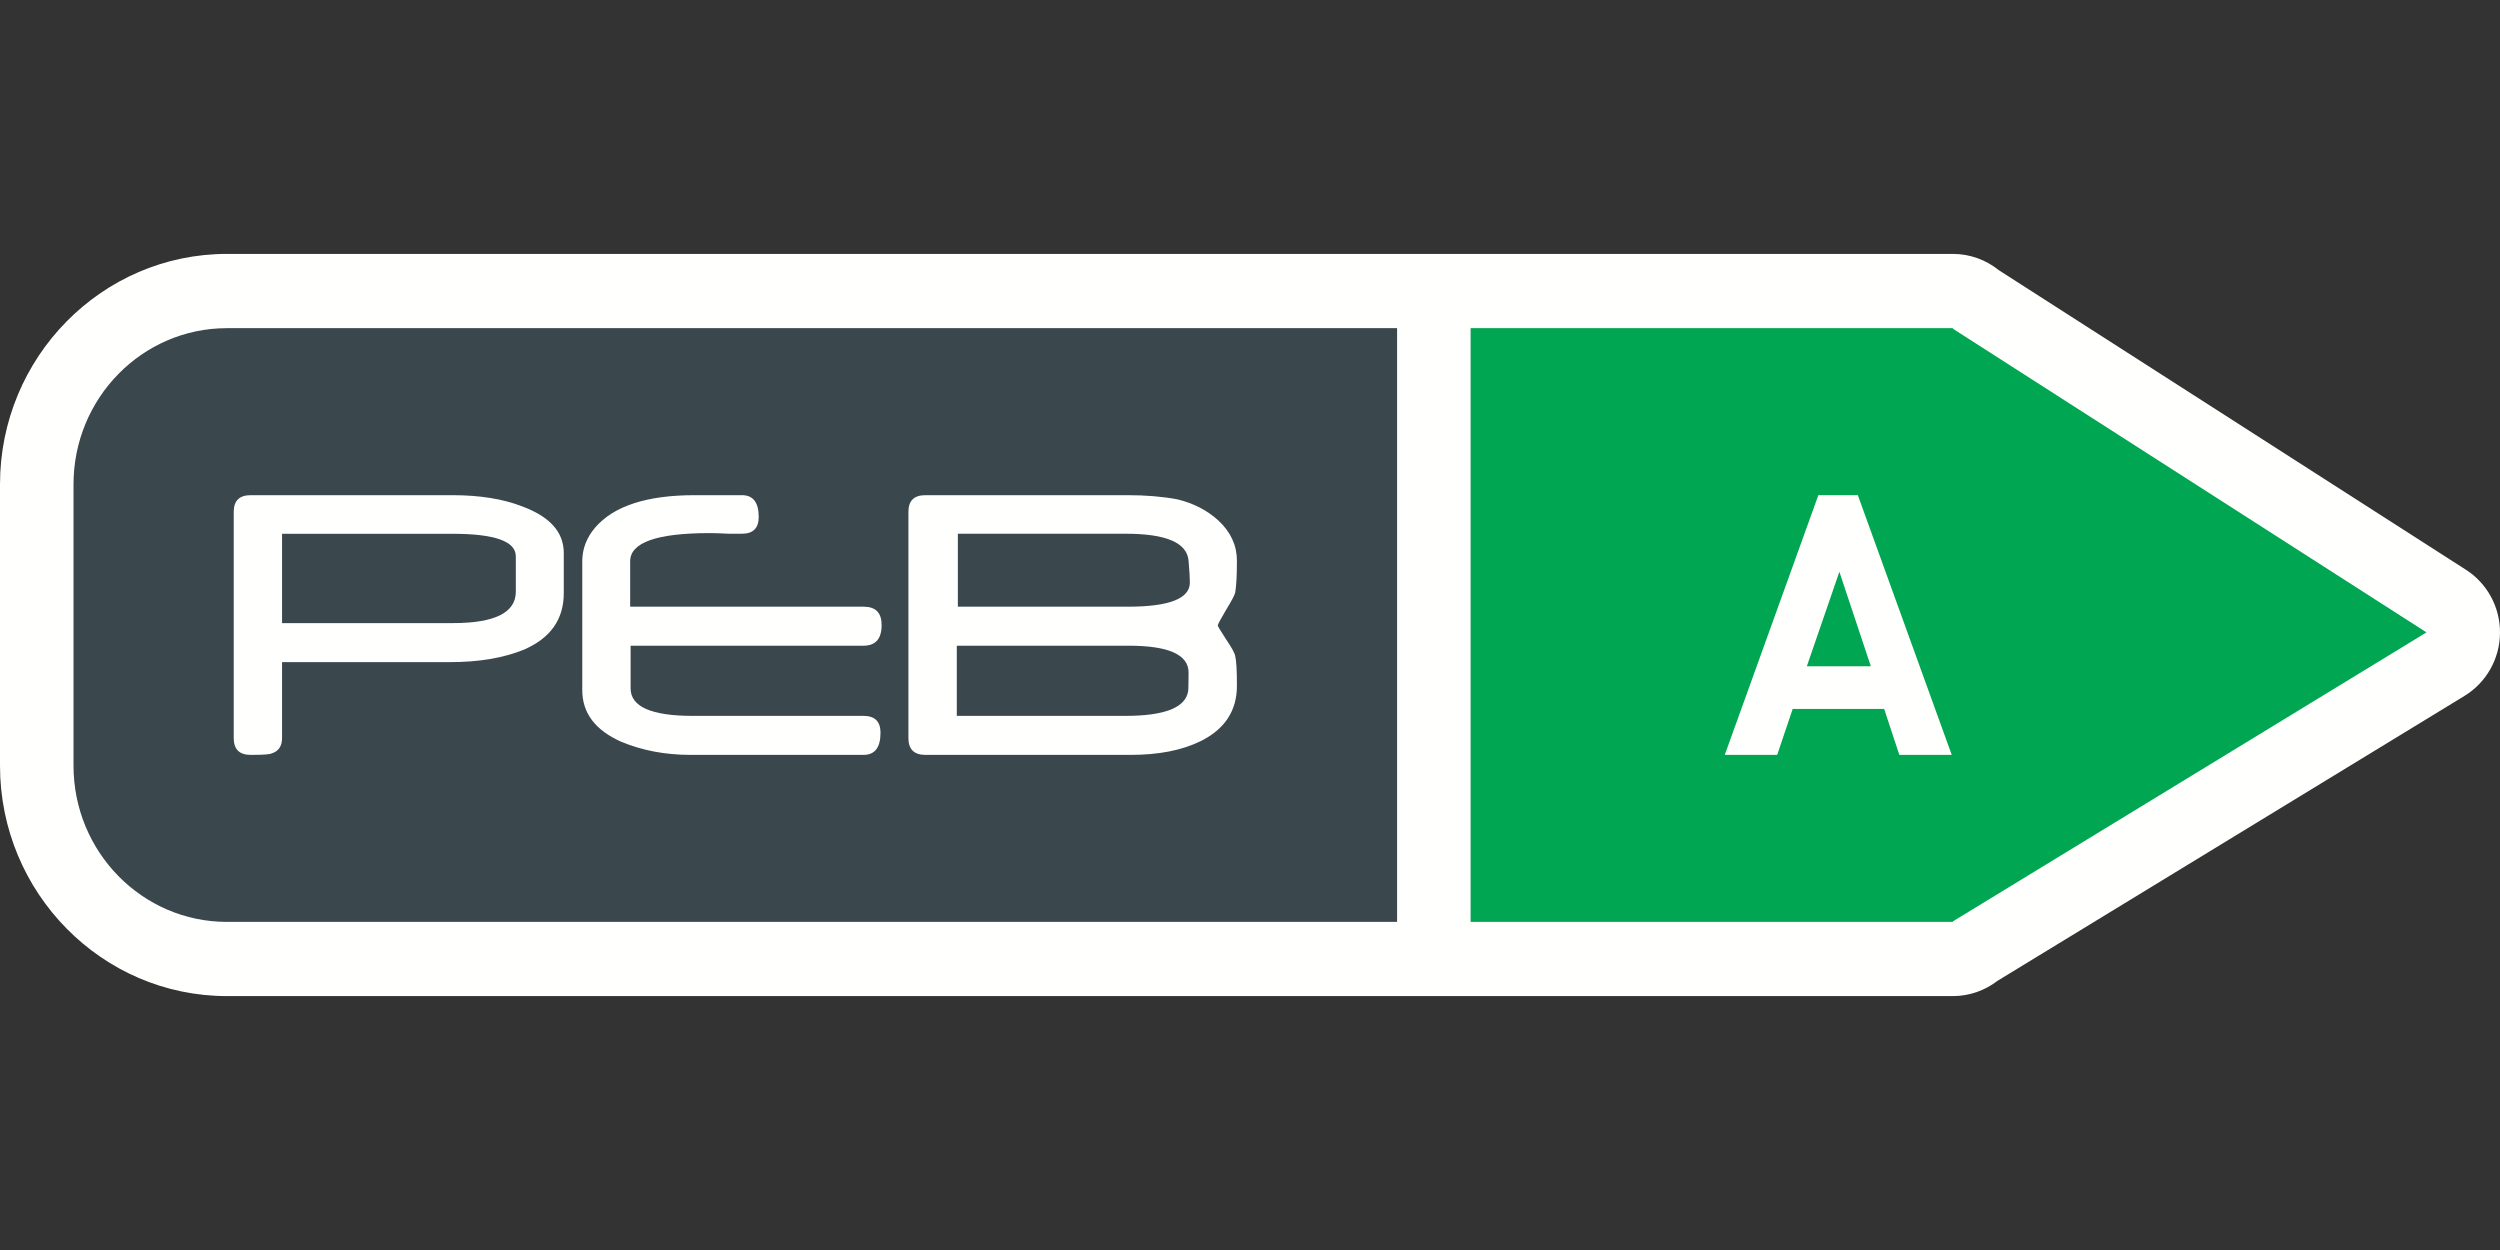 <?xml version="1.0" encoding="UTF-8"?>
<svg width="128px" height="64px" viewBox="0 0 128 64" version="1.1" xmlns="http://www.w3.org/2000/svg" xmlns:xlink="http://www.w3.org/1999/xlink">
    <rect x="0" y="0" width="128" height="64" fill="#333333" stroke="none"/>
    <title>epc/a</title>
    <g id="epc/a" stroke="none" stroke-width="1" fill="none" fill-rule="evenodd">
        <g id="peb-a-(1)" transform="translate(0, 13)">
            <path d="M126.253,16.17 L102.341,0.835 C101.693,0.312 100.871,0 99.986,0 L11.62,0 C5.213,0 -2.65419004e-15,5.295 -2.65419004e-15,11.8 L-2.65419004e-15,26.202 C-2.65419004e-15,32.706 5.213,38 11.62,38 L99.986,38 C100.832,38 101.628,37.714 102.269,37.22 L126.184,22.629 C127.298,21.948 127.986,20.733 128,19.42 C128.014,18.102 127.353,16.874 126.253,16.17" id="Fill-1" fill="#FFFFFE"></path>
            <path d="M99.986,3.802 L75.295,3.802 L75.295,34.201 L99.986,34.201 C99.989,34.19 99.992,34.182 99.994,34.17 L124.236,19.378 L99.989,3.831 C99.989,3.82 99.986,3.81 99.986,3.802" id="Fill-2" fill="#00A652"></path>
            <path d="M11.62,3.802 C7.282,3.802 3.764,7.383 3.764,11.8 L3.764,26.202 C3.764,30.619 7.282,34.201 11.62,34.201 L71.531,34.201 L71.531,3.802 L11.62,3.802" id="Fill-3" fill="#3A484D"></path>
            <path d="M28.865,17.374 C28.865,18.706 28.189,19.668 26.833,20.259 C25.785,20.686 24.522,20.901 23.042,20.901 L14.441,20.901 L14.441,24.787 C14.441,25.202 14.263,25.466 13.906,25.576 C13.81,25.627 13.453,25.65 12.835,25.65 C12.256,25.65 11.967,25.365 11.967,24.787 L11.967,13.204 C11.967,12.638 12.256,12.353 12.835,12.353 L23.155,12.353 C24.552,12.353 25.737,12.542 26.712,12.918 C28.148,13.445 28.865,14.24 28.865,15.311 L28.865,17.374 M26.41,17.291 L26.41,15.484 C26.41,14.714 25.332,14.33 23.175,14.33 L14.441,14.33 L14.441,18.903 L23.187,18.903 C25.336,18.903 26.41,18.367 26.41,17.291" id="Fill-4" fill="#FFFFFE"></path>
            <path d="M45.139,19.003 C45.139,19.71 44.829,20.06 44.212,20.06 L32.287,20.06 L32.287,22.244 C32.287,23.184 33.349,23.653 35.467,23.653 L44.212,23.653 C44.792,23.653 45.082,23.941 45.082,24.515 C45.082,25.273 44.792,25.65 44.212,25.65 L35.356,25.65 C34.062,25.65 32.875,25.425 31.799,24.975 C30.475,24.383 29.812,23.504 29.812,22.334 L29.812,15.736 C29.812,15.105 30.032,14.528 30.471,14.013 C31.422,12.905 33.12,12.353 35.567,12.353 L37.988,12.353 C38.56,12.353 38.846,12.725 38.846,13.465 C38.846,14.039 38.56,14.327 37.988,14.327 L37.284,14.327 L37.153,14.319 C36.965,14.311 36.806,14.306 36.673,14.3 C36.538,14.298 36.426,14.295 36.337,14.295 C33.622,14.295 32.265,14.777 32.265,15.736 L32.265,18.063 L44.224,18.063 C44.833,18.063 45.139,18.374 45.139,19.003" id="Fill-5" fill="#FFFFFE"></path>
            <path d="M63.33,22.113 C63.33,23.386 62.714,24.328 61.479,24.944 C60.528,25.414 59.33,25.65 57.888,25.65 L47.379,25.65 C46.802,25.65 46.511,25.365 46.511,24.787 L46.511,13.204 C46.511,12.635 46.802,12.353 47.379,12.353 L57.744,12.353 C58.673,12.353 59.52,12.424 60.285,12.567 C61.111,12.767 61.808,13.127 62.382,13.651 C63.013,14.24 63.33,14.926 63.33,15.704 C63.33,16.461 63.3,17.005 63.242,17.343 C63.227,17.406 63.179,17.519 63.098,17.67 C63.013,17.822 62.905,18.016 62.762,18.249 C62.487,18.714 62.349,18.972 62.349,19.024 C62.349,19.058 62.487,19.291 62.762,19.713 C62.905,19.922 63.013,20.102 63.098,20.245 C63.179,20.393 63.227,20.505 63.242,20.584 C63.271,20.702 63.292,20.886 63.308,21.137 C63.324,21.389 63.33,21.713 63.33,22.113 L63.33,22.113 Z M60.855,21.438 C60.855,20.517 59.831,20.06 57.783,20.06 L48.988,20.06 L48.988,23.653 L57.617,23.653 C59.618,23.653 60.693,23.236 60.832,22.395 C60.84,22.351 60.846,22.252 60.848,22.092 C60.853,21.933 60.855,21.713 60.855,21.438 Z M60.921,16.827 C60.921,16.588 60.899,16.217 60.855,15.714 C60.782,14.791 59.709,14.327 57.641,14.327 L49.042,14.327 L49.042,18.063 L57.742,18.063 C59.86,18.063 60.921,17.649 60.921,16.827 L60.921,16.827 Z" id="Fill-6" fill="#FFFFFE"></path>
            <path d="M97.246,25.65 L96.468,23.296 L91.786,23.296 L90.992,25.65 L88.308,25.65 L93.101,12.35 L95.12,12.35 L99.929,25.65 L97.246,25.65 Z M94.176,16.275 L92.51,21.113 L95.787,21.113 L94.176,16.275 L94.176,16.275 Z" id="Fill-7" fill="#FFFFFE"></path>
        </g>
    </g>
</svg>